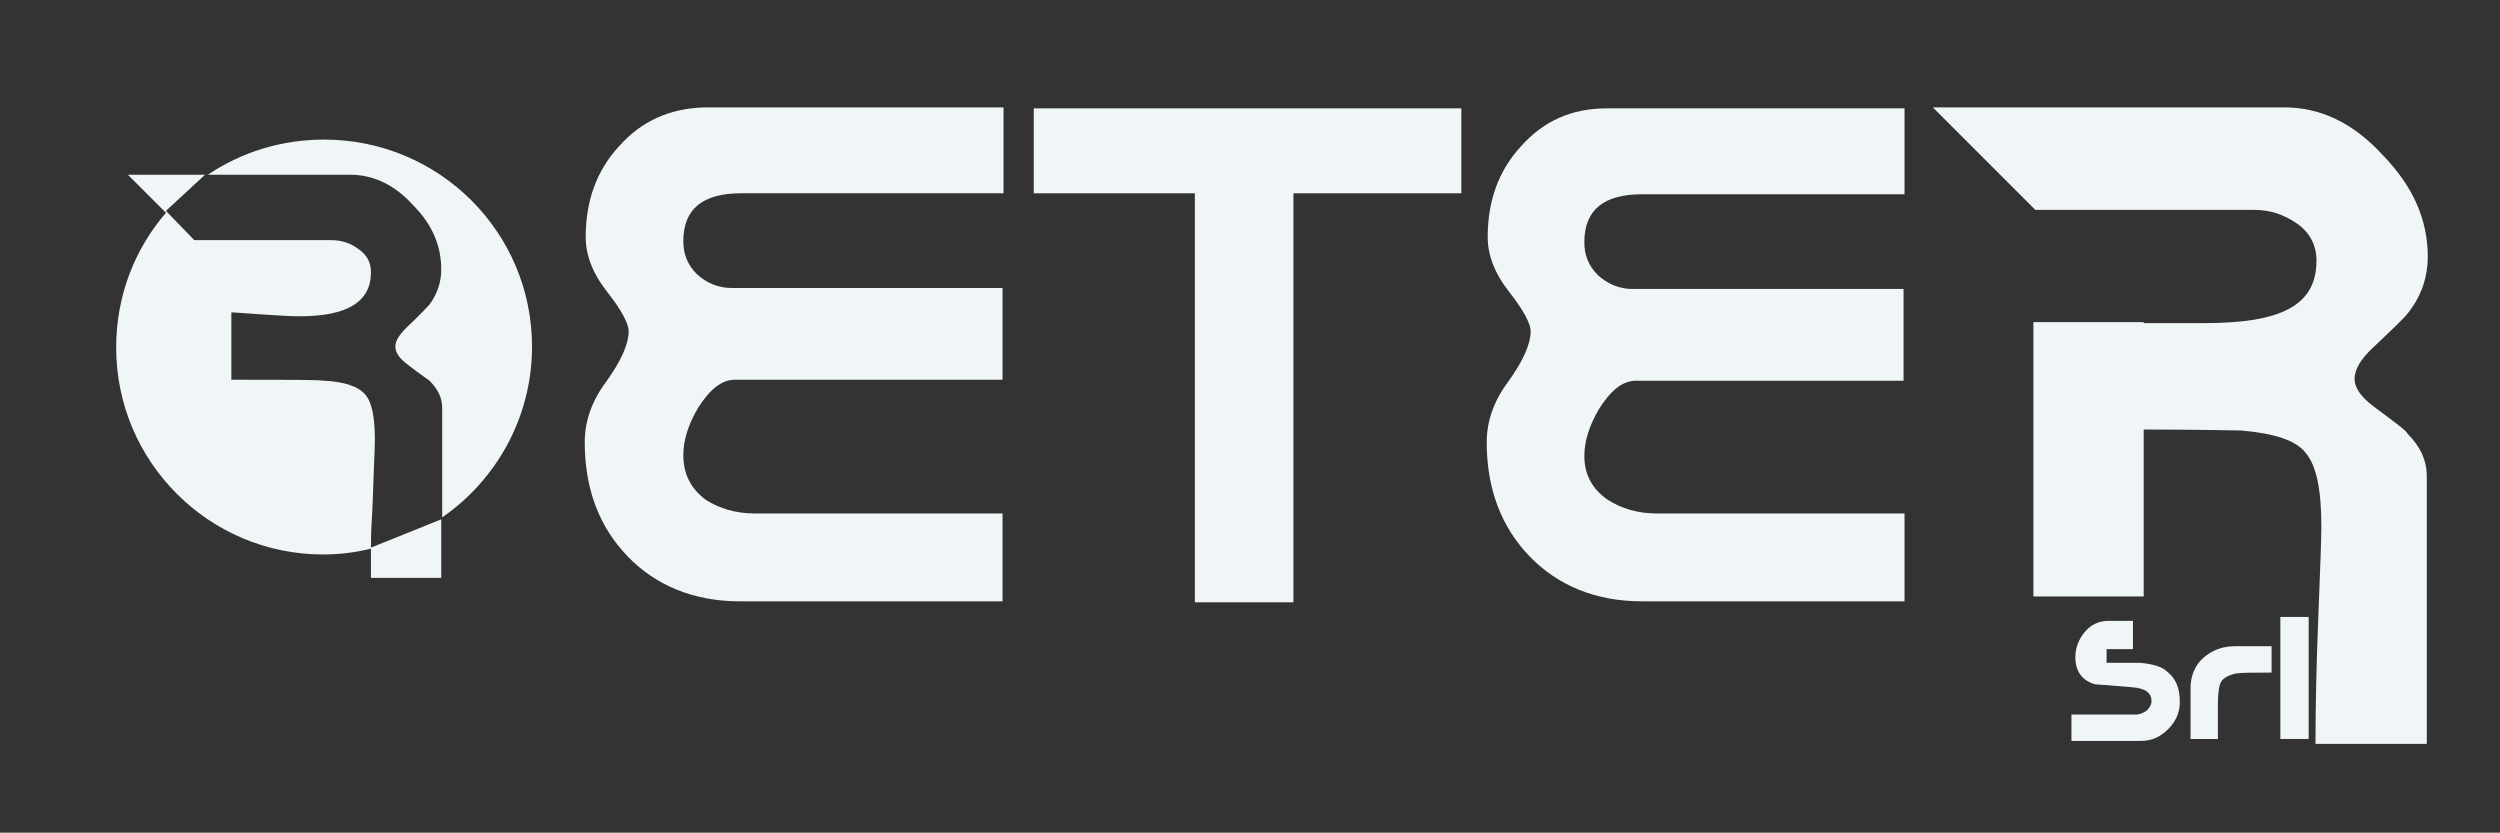 <svg xmlns="http://www.w3.org/2000/svg" xmlns:xlink="http://www.w3.org/1999/xlink" version="1.1" id="Livello_1" x="0px" y="0px" viewBox="0 0 256.1 85.3" style="enable-background:new 0 0 256.1 85.3;" xml:space="preserve">
<rect x="0" y="0" width="256.1" height="85.3" fill="#333333" stroke="none"/>
<style type="text/css">
	.st0{fill:#f0f6f7;}
</style>
<g>
	<path class="st0" d="M63.4,15c-2.3,2.5-3.4,5.6-3.4,9.3c0,1.8,0.7,3.7,2.2,5.6c1.5,1.9,2.2,3.3,2.2,4c0,1.4-0.8,3.1-2.3,5.2   c-1.5,2-2.2,4.1-2.2,6.2c0,4.8,1.5,8.7,4.4,11.7c2.9,3,6.8,4.6,11.5,4.6h26.9v-9H77.3c-1.9,0-3.6-0.5-5-1.4   C70.7,50,70,48.5,70,46.6c0-1.5,0.5-3.1,1.5-4.8c1.2-1.9,2.4-2.9,3.8-2.9h27.4v-9.4H74.9c-1.3,0-2.5-0.5-3.5-1.4   c-1-1-1.4-2.1-1.4-3.4c0-3.3,2-4.9,5.9-4.9h26.9v-8.8H72.2C68.6,11.1,65.7,12.4,63.4,15z" fill="#FA6900"/>
	<polygon class="st0" points="105.9,19.8 122.4,19.8 122.4,61.7 132.5,61.7 132.5,19.8 149.7,19.8 149.7,11.1 105.9,11.1  " fill="#FA6900"/>
	<path class="st0" d="M155.8,15c-2.3,2.5-3.4,5.6-3.4,9.3c0,1.8,0.7,3.7,2.2,5.6c1.5,1.9,2.2,3.3,2.2,4c0,1.4-0.8,3.1-2.3,5.2   c-1.5,2-2.2,4.1-2.2,6.2c0,4.8,1.5,8.7,4.4,11.7c2.9,3,6.8,4.6,11.5,4.6h26.9v-9h-25.4c-1.9,0-3.6-0.5-5-1.4   c-1.6-1.1-2.4-2.6-2.4-4.5c0-1.5,0.5-3.1,1.5-4.8c1.2-1.9,2.4-2.9,3.8-2.9h27.4v-9.4h-27.8c-1.3,0-2.5-0.5-3.5-1.4   c-1-1-1.4-2.1-1.4-3.4c0-3.3,2-4.9,5.9-4.9h26.9v-8.8h-30.5C161,11.1,158.1,12.4,155.8,15z" fill="#FA6900"/>
	<path class="st0" d="M243.1,41.6c-1.3-1-1.9-1.9-1.9-2.8c0-0.9,0.6-2,1.9-3.2c2-1.9,3.3-3.1,3.7-3.7c1.3-1.7,1.9-3.6,1.9-5.6   c0-3.8-1.5-7.2-4.6-10.4c-3-3.3-6.4-4.9-10.1-4.9H198l10.5,10.5h22.4c1.7,0,3.1,0.5,4.4,1.4c1.3,0.9,2,2.2,2,3.8   c0,4.7-3.8,6.4-11.5,6.4c-0.8,0-3.6,0-6.2,0V33h-11.3v28.1h11.3V44c5.8,0,9.1,0.1,10,0.1c3.4,0.3,5.6,1,6.6,2.3   c1.1,1.3,1.6,3.8,1.6,7.5c0,1.1-0.1,4.1-0.3,9c-0.2,4.9-0.3,9.3-0.3,13.3h11.4V48.8c0-1.7-0.7-3.1-2-4.4   C246.6,44.2,245.4,43.3,243.1,41.6z" fill="#FA6900"/>
	<path class="st0" d="M219.2,67.9c-0.2,0-1.3,0-3.4,0v-1.4h2.7v-2.9H216c-1,0-1.8,0.4-2.4,1.1c-0.6,0.7-1,1.6-1,2.6   c0,1.5,0.7,2.4,2,2.8c0.1,0,1.4,0.1,3.8,0.3c1.4,0.1,2,0.6,2,1.4c0,0.4-0.2,0.7-0.5,1c-0.3,0.2-0.7,0.4-1.1,0.4h-6.6v2.7h7.1   c1.1,0,2-0.4,2.8-1.2c0.8-0.8,1.2-1.7,1.2-2.8c0-1.4-0.4-2.4-1.3-3.1C221.5,68.3,220.5,68,219.2,67.9z" fill="#FA6900"/>
	<path class="st0" d="M225.7,67.4c-0.9,0.8-1.3,1.9-1.3,3.1v5.2h2.8c0-0.5,0-1.1,0-1.9c0-0.8,0-1.3,0-1.5c0-1.2,0.1-2,0.3-2.4   c0.2-0.4,0.7-0.7,1.5-0.9c0.6-0.1,1.8-0.1,3.7-0.1v-2.7h-3.8C227.7,66.2,226.6,66.6,225.7,67.4z" fill="#FA6900"/>
	<rect x="233.6" y="63.2" class="st0" width="2.9" height="12.5" fill="#FA6900"/>
	<path class="st0" d="M33.2,14.3c-4.4,0-8.5,1.3-11.9,3.6h-8.2l3.9,3.9c-3.2,3.7-5.1,8.5-5.1,13.8c0,11.7,9.5,21.2,21.2,21.2   c1.7,0,3.3-0.2,4.9-0.6c0,1,0,2.1,0,3h7.2v-6l-7.2,2.9c0-2.5,0.1-2.2,0.2-5.3c0.1-3.1,0.2-5,0.2-5.7c0-2.4-0.3-3.9-1-4.7   c-0.7-0.8-2.1-1.3-4.2-1.4c-0.7-0.1-3.9-0.1-9.5-0.1v-6.9c0.4,0,1.4,0.1,3,0.2c1.6,0.1,3,0.2,4,0.2c4.9,0,7.3-1.5,7.3-4.5   c0-1-0.4-1.8-1.3-2.4c-0.8-0.6-1.7-0.9-2.8-0.9H19.9l-2.9-3l4-3.7l14.9,0c2.3,0,4.5,1,6.4,3.1c2,2,2.9,4.2,2.9,6.6   c0,1.3-0.4,2.5-1.2,3.6c-0.3,0.3-1,1.1-2.3,2.3c-0.8,0.8-1.2,1.4-1.2,2c0,0.6,0.4,1.2,1.2,1.8c1.4,1.1,2.2,1.6,2.3,1.7   c0.8,0.8,1.3,1.7,1.3,2.8V53c5.5-3.8,9.2-10.2,9.2-17.5C54.5,23.8,45,14.3,33.2,14.3z" fill="#FA6900"/>
</g>
</svg>